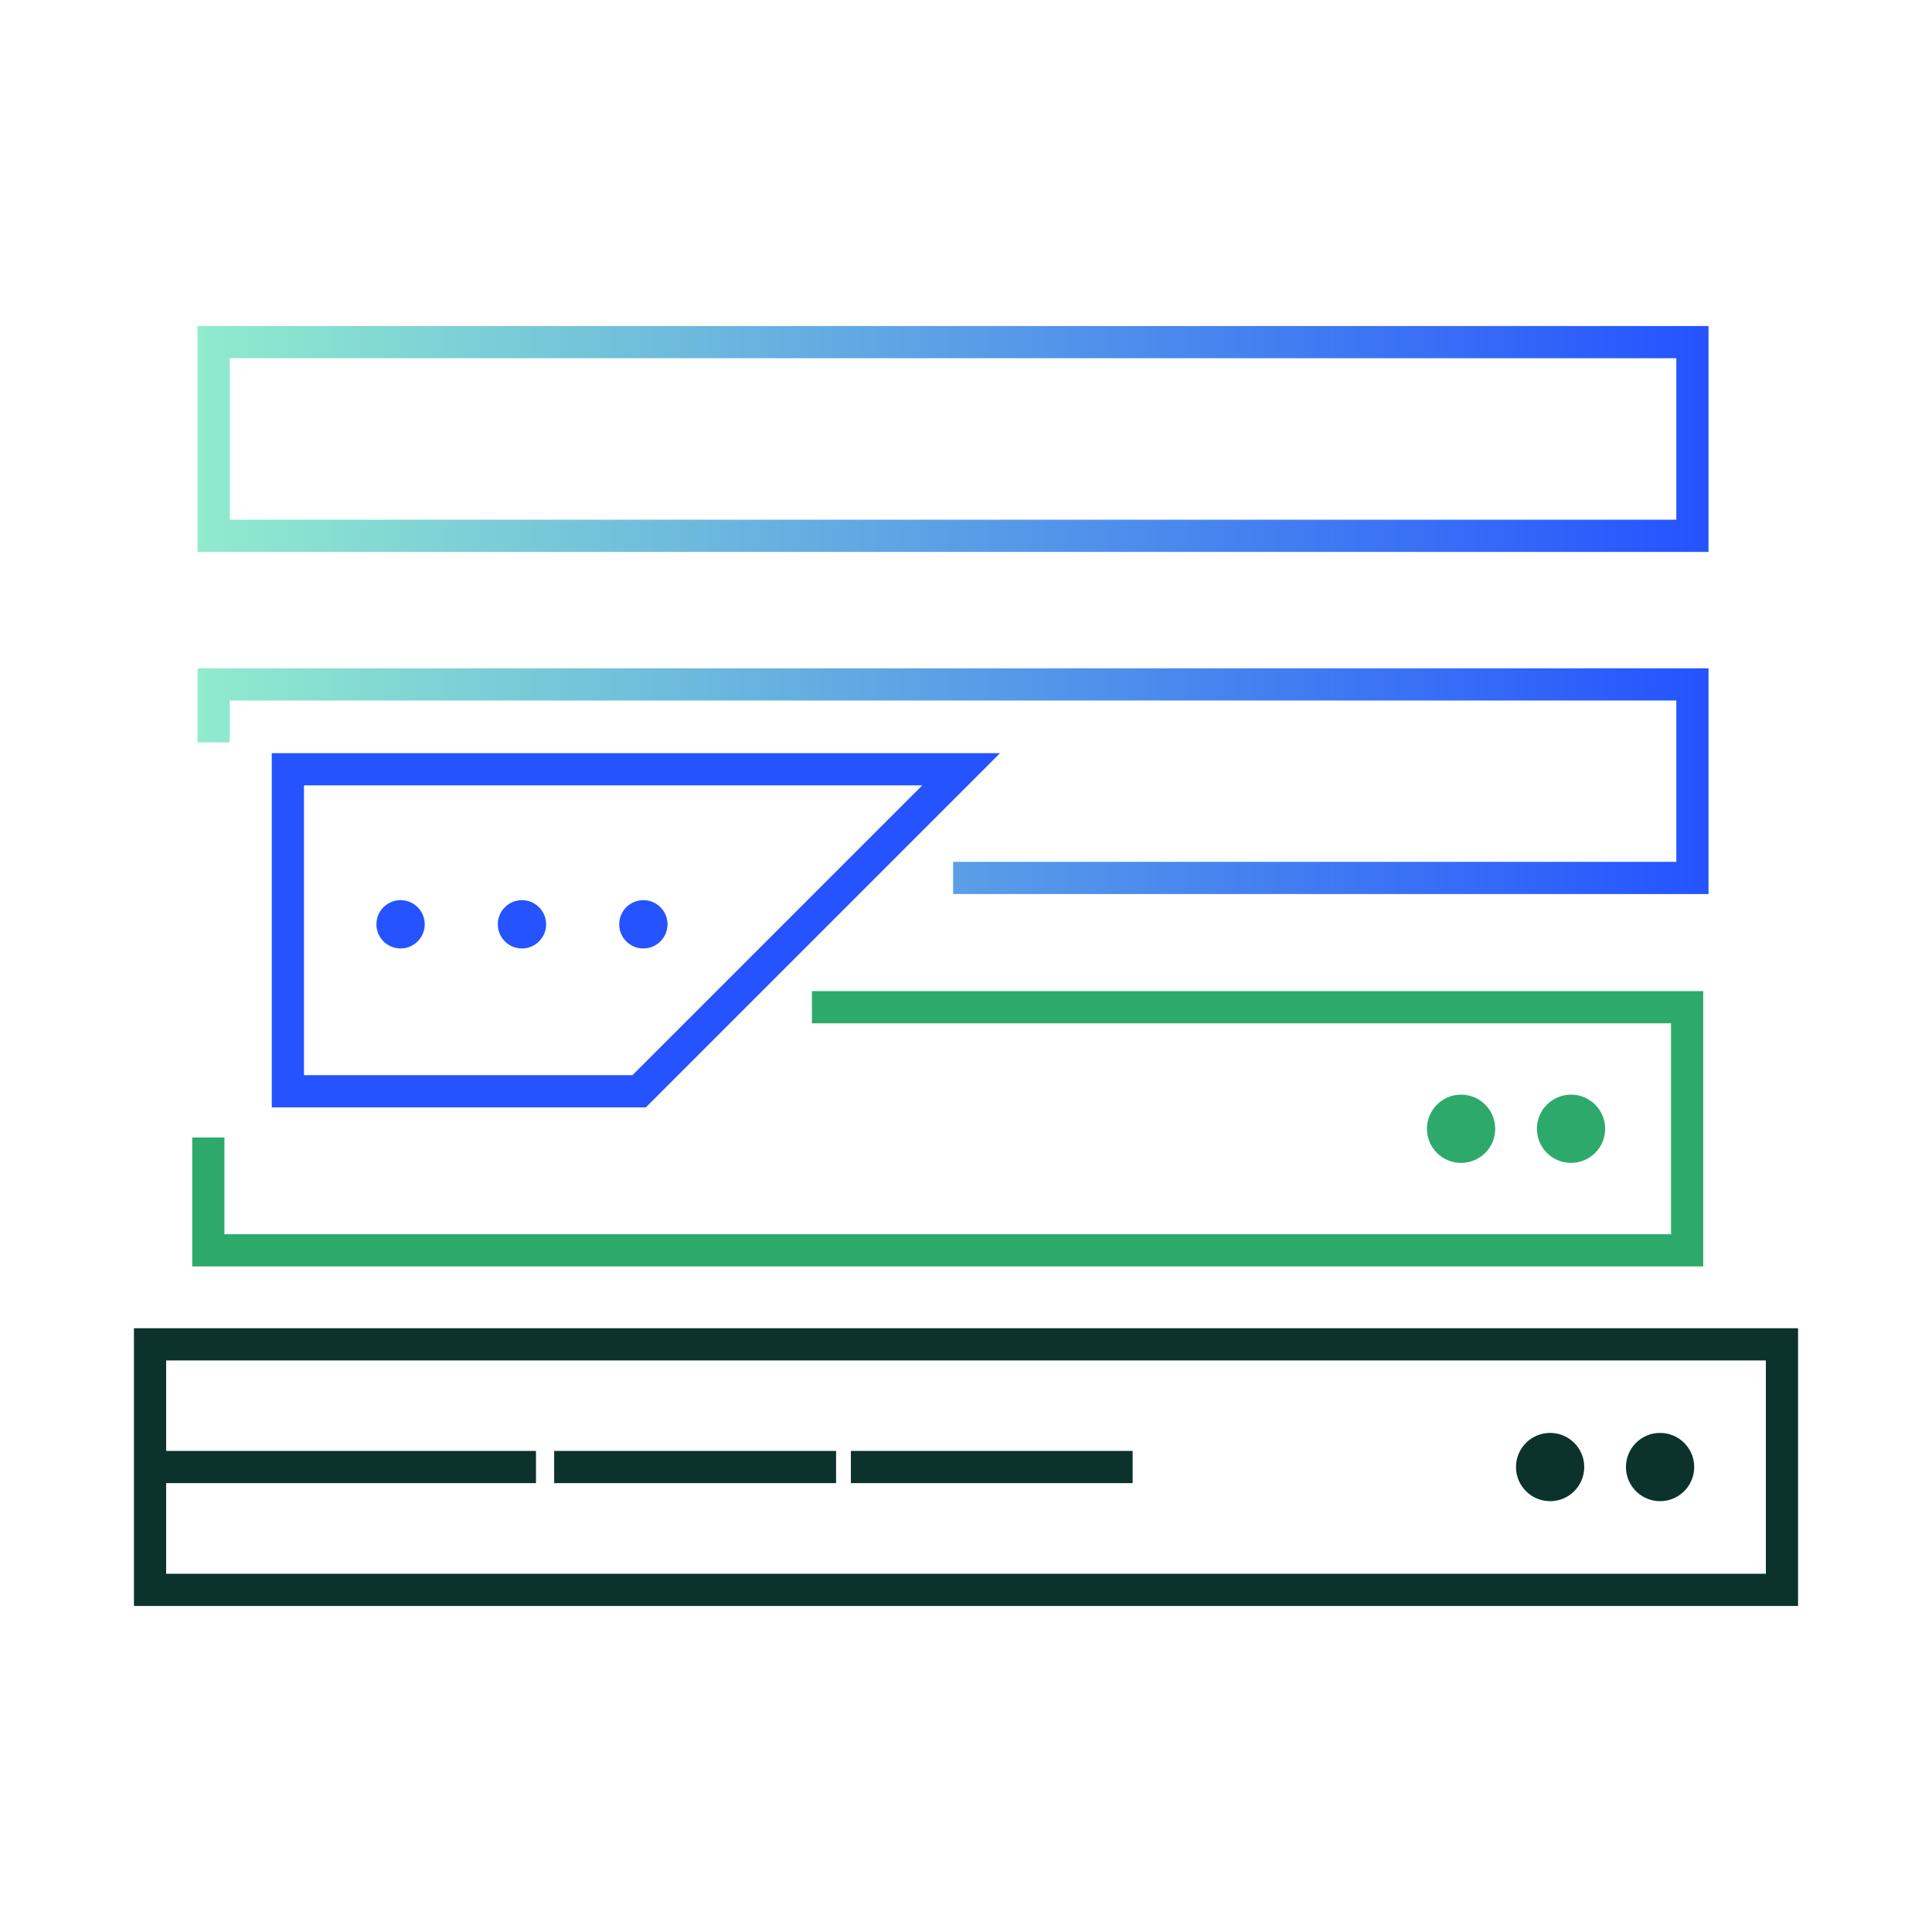 <?xml version="1.0" encoding="UTF-8"?><svg id="Layer_1" xmlns="http://www.w3.org/2000/svg" xmlns:xlink="http://www.w3.org/1999/xlink" viewBox="0 0 120 120"><defs><style>.cls-1{stroke:url(#linear-gradient-2);}.cls-1,.cls-2,.cls-3,.cls-4,.cls-5{fill:none;stroke-miterlimit:10;stroke-width:2px;}.cls-2{stroke:#2453ff;}.cls-3{stroke:#0c322c;}.cls-4{stroke:#2daa6b;}.cls-5{stroke:url(#linear-gradient);}.cls-6{fill:#2daa6b;}.cls-6,.cls-7,.cls-8{stroke-width:0px;}.cls-7{fill:#0c322c;}.cls-8{fill:#2453ff;}</style><linearGradient id="linear-gradient" x1="12.27" y1="48.52" x2="106.12" y2="48.52" gradientUnits="userSpaceOnUse"><stop offset="0" stop-color="#90ebcd"/><stop offset="1" stop-color="#2453ff"/></linearGradient><linearGradient id="linear-gradient-2" y1="27.27" y2="27.27" xlink:href="#linear-gradient"/></defs><line class="cls-3" x1="9.32" y1="91.12" x2="33.29" y2="91.12"/><line class="cls-3" x1="34.42" y1="91.12" x2="51.93" y2="91.12"/><line class="cls-3" x1="52.85" y1="91.12" x2="70.35" y2="91.12"/><rect class="cls-3" x="9.32" y="83.5" width="101.36" height="15.25"/><circle class="cls-7" cx="96.28" cy="91.12" r="2.12"/><circle class="cls-7" cx="103.11" cy="91.12" r="2.12"/><polyline class="cls-4" points="50.43 62.56 104.79 62.56 104.79 77.66 12.94 77.66 12.94 70.65"/><polyline class="cls-5" points="59.2 54.53 105.12 54.53 105.12 42.51 13.27 42.51 13.27 46.11"/><polygon class="cls-1" points="13.27 24.85 13.27 21.25 105.12 21.25 105.12 33.28 59.2 33.28 13.27 33.28 13.27 24.85"/><polygon class="cls-2" points="17.88 47.78 59.7 47.78 39.7 67.78 17.88 67.78 17.88 47.78"/><circle class="cls-8" cx="24.88" cy="57.41" r="1.5"/><circle class="cls-8" cx="32.42" cy="57.41" r="1.5"/><circle class="cls-8" cx="39.96" cy="57.41" r="1.5"/><circle class="cls-6" cx="90.75" cy="70.11" r="2.12"/><circle class="cls-6" cx="97.58" cy="70.11" r="2.12"/></svg>